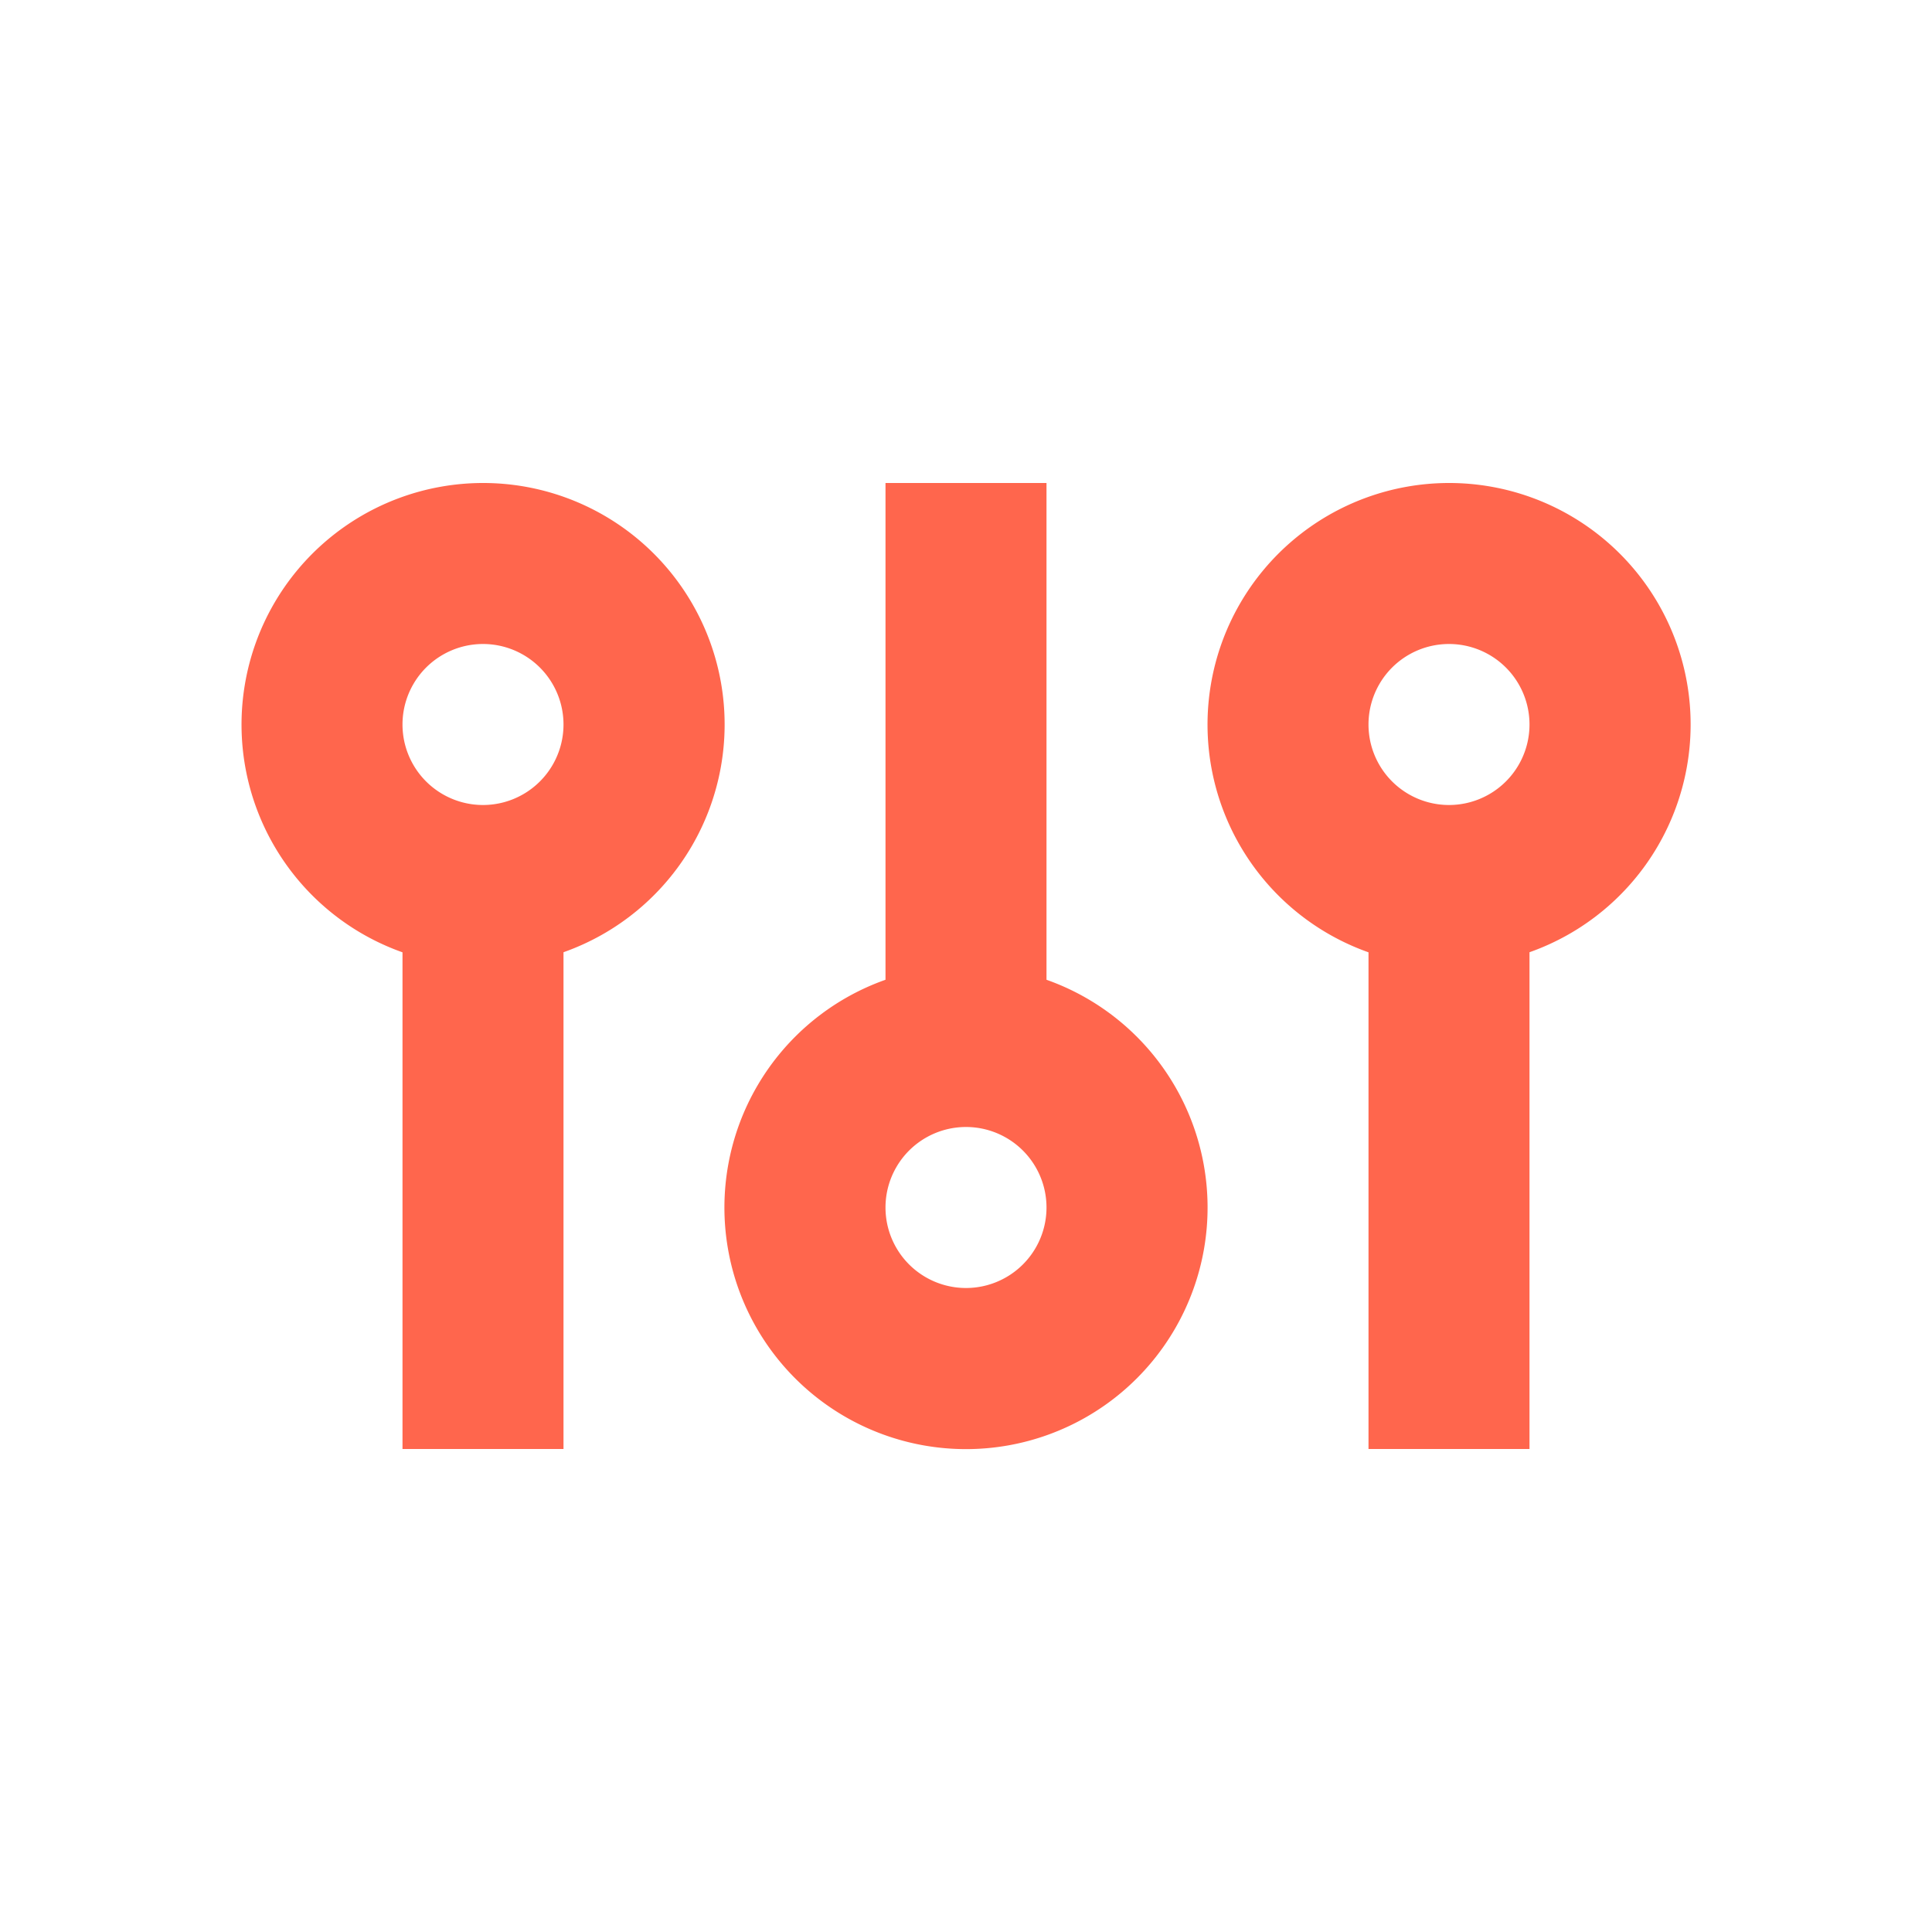 <svg xmlns="http://www.w3.org/2000/svg" width="24" height="24" viewBox="0 0 24 24">
    <path fill="#FF664D" fill-rule="evenodd" d="M6 6a3 3 0 0 1 1 5.829V18H5v-6.17A3.001 3.001 0 0 1 6 6zm7 0v6.171a3.001 3.001 0 1 1-2 0V6h2zm5 0a3 3 0 0 1 1 5.829V18h-2v-6.17A3.001 3.001 0 0 1 18 6zm-6 8a1 1 0 1 0 0 2 1 1 0 0 0 0-2zM6 8a1 1 0 1 0 0 2 1 1 0 0 0 0-2zm12 0a1 1 0 1 0 0 2 1 1 0 0 0 0-2z"/>
</svg>
